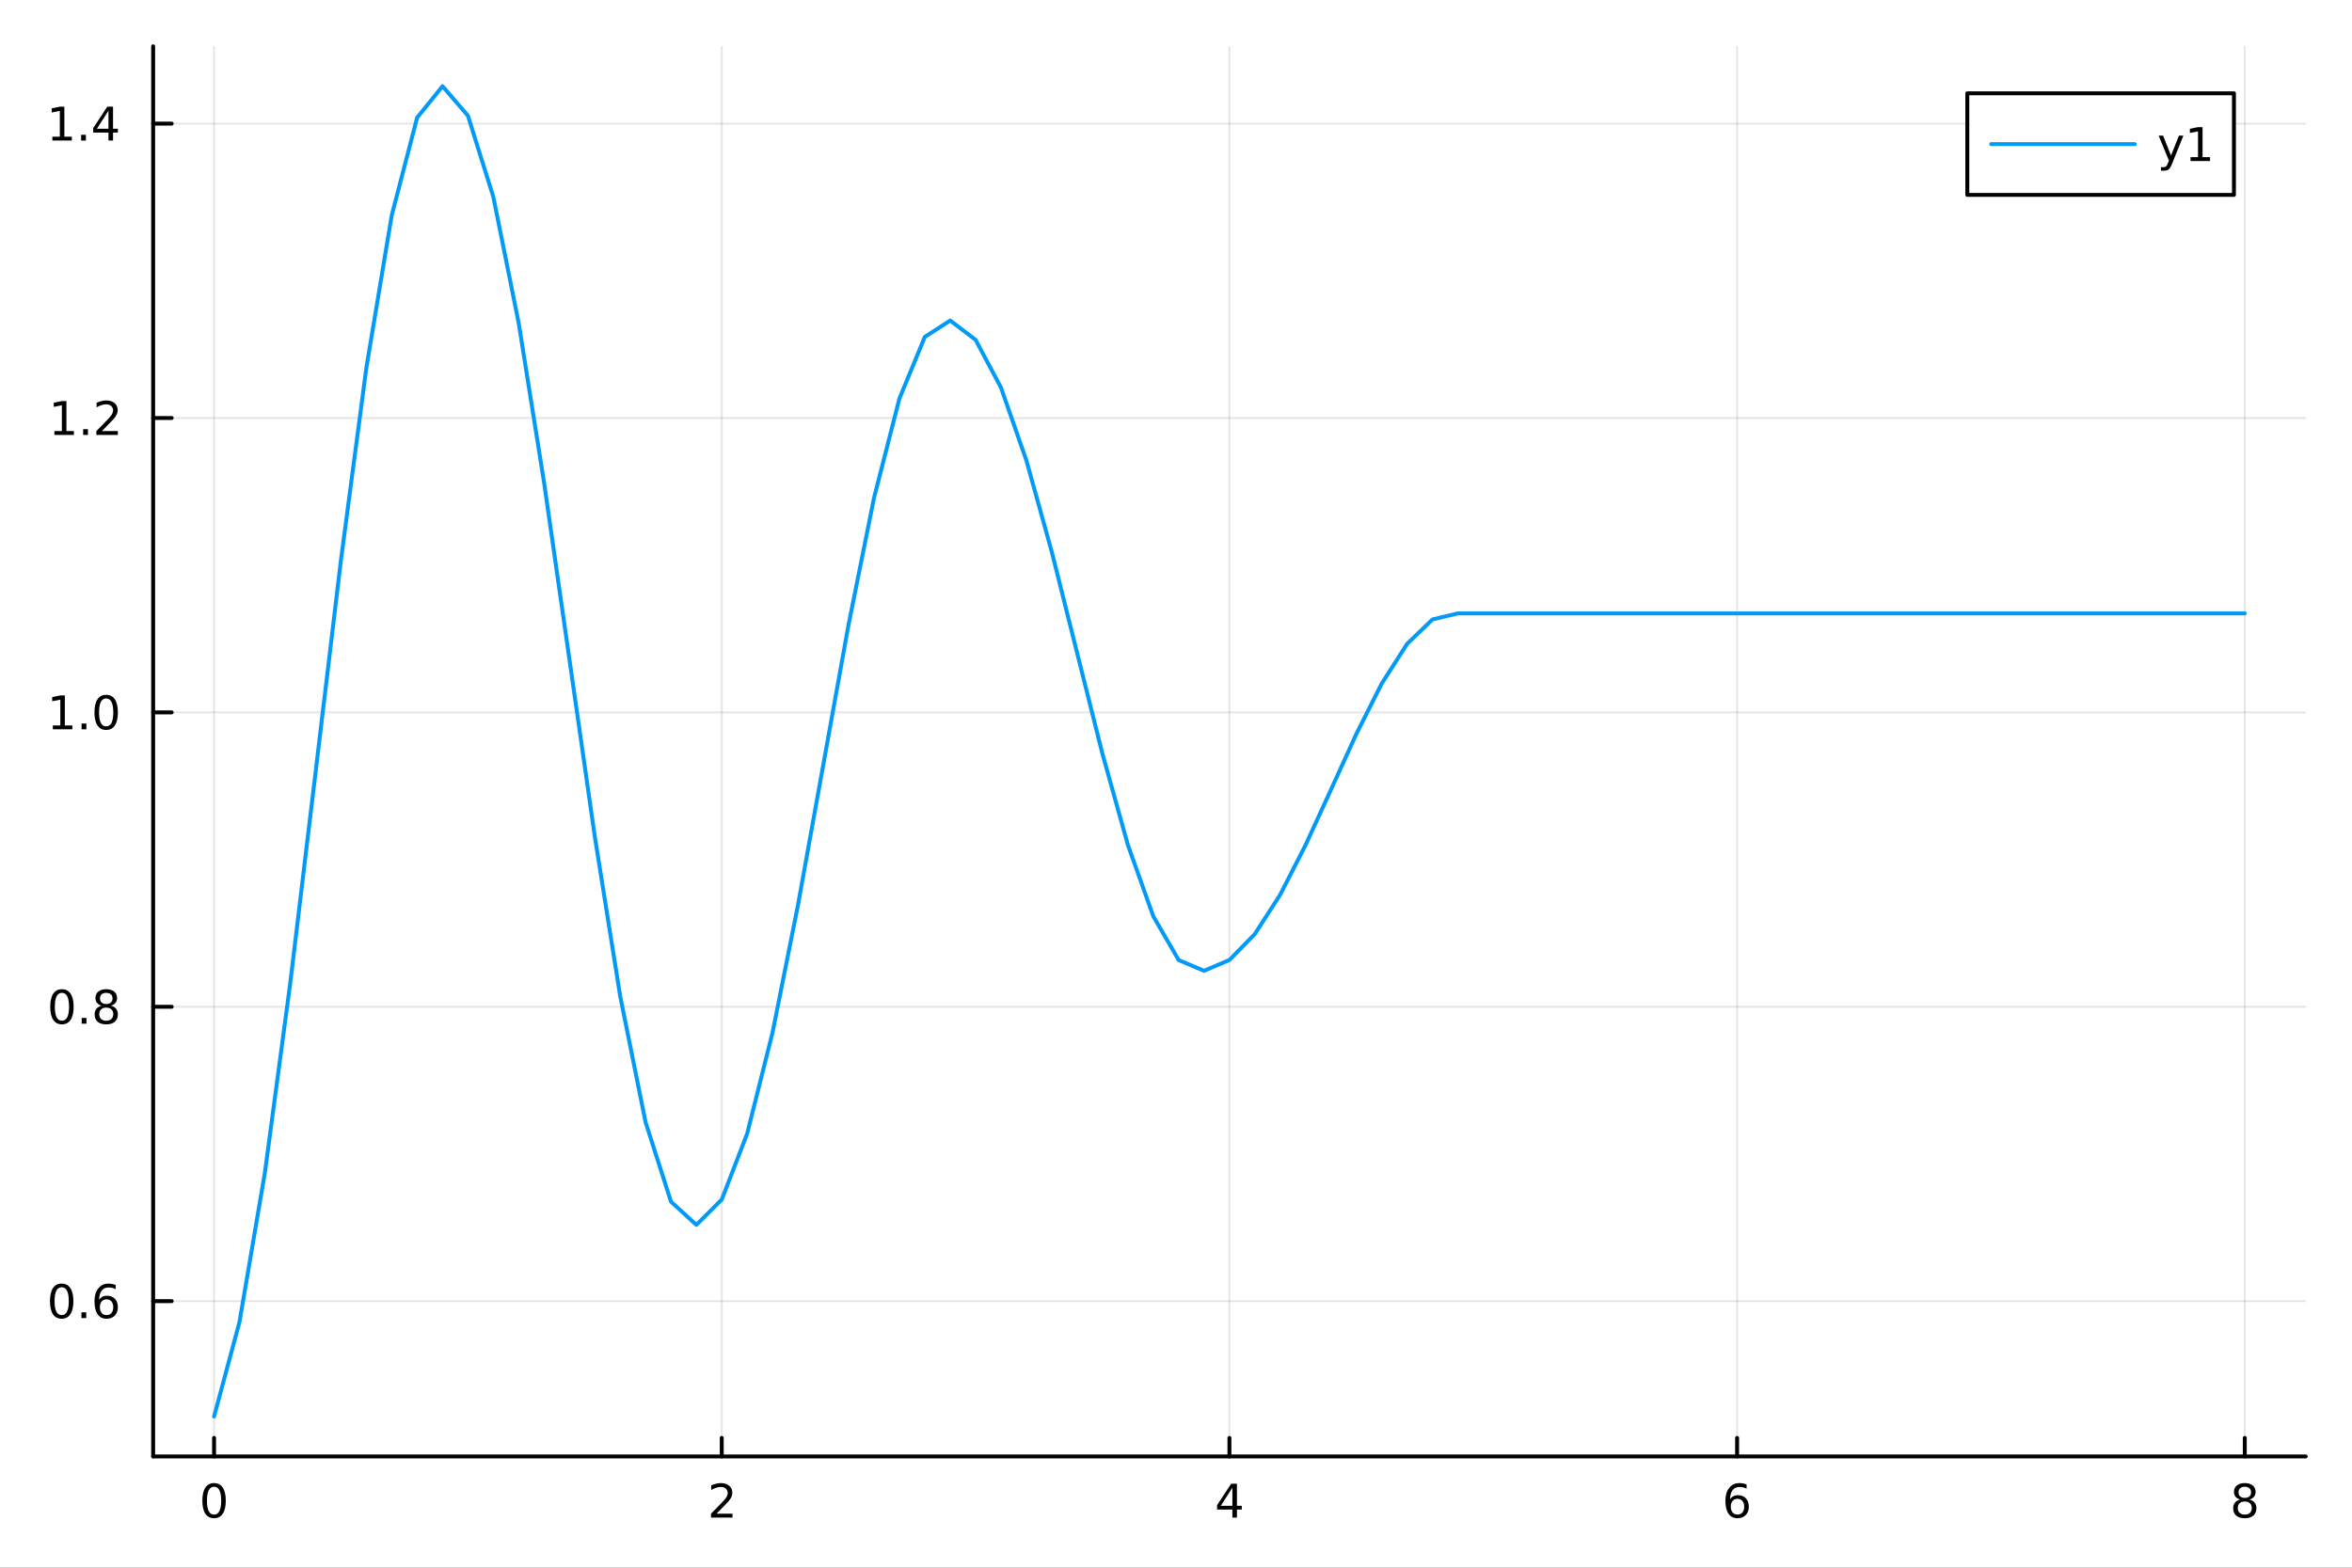 <?xml version="1.0" encoding="utf-8"?>
<svg xmlns="http://www.w3.org/2000/svg" xmlns:xlink="http://www.w3.org/1999/xlink" width="600" height="400" viewBox="0 0 2400 1600">
<rect x="0" y="0" width="2400" height="1600" fill="#333333" stroke="none"/>
<defs>
  <clipPath id="clip130">
    <rect x="0" y="0" width="2400" height="1600"/>
  </clipPath>
</defs>
<path clip-path="url(#clip130)" d="M0 1600 L2400 1600 L2400 0 L0 0  Z" fill="#ffffff" fill-rule="evenodd" fill-opacity="1"/>
<defs>
  <clipPath id="clip131">
    <rect x="480" y="0" width="1681" height="1600"/>
  </clipPath>
</defs>
<path clip-path="url(#clip130)" d="M156.274 1486.45 L2352.76 1486.45 L2352.76 47.244 L156.274 47.244  Z" fill="#ffffff" fill-rule="evenodd" fill-opacity="1"/>
<defs>
  <clipPath id="clip132">
    <rect x="156" y="47" width="2197" height="1440"/>
  </clipPath>
</defs>
<polyline clip-path="url(#clip132)" style="stroke:#000000; stroke-linecap:round; stroke-linejoin:round; stroke-width:2; stroke-opacity:0.1; fill:none" points="218.439,1486.45 218.439,47.244 "/>
<polyline clip-path="url(#clip132)" style="stroke:#000000; stroke-linecap:round; stroke-linejoin:round; stroke-width:2; stroke-opacity:0.1; fill:none" points="736.477,1486.45 736.477,47.244 "/>
<polyline clip-path="url(#clip132)" style="stroke:#000000; stroke-linecap:round; stroke-linejoin:round; stroke-width:2; stroke-opacity:0.1; fill:none" points="1254.52,1486.45 1254.52,47.244 "/>
<polyline clip-path="url(#clip132)" style="stroke:#000000; stroke-linecap:round; stroke-linejoin:round; stroke-width:2; stroke-opacity:0.1; fill:none" points="1772.55,1486.45 1772.55,47.244 "/>
<polyline clip-path="url(#clip132)" style="stroke:#000000; stroke-linecap:round; stroke-linejoin:round; stroke-width:2; stroke-opacity:0.1; fill:none" points="2290.59,1486.45 2290.59,47.244 "/>
<polyline clip-path="url(#clip132)" style="stroke:#000000; stroke-linecap:round; stroke-linejoin:round; stroke-width:2; stroke-opacity:0.1; fill:none" points="156.274,1327.97 2352.76,1327.97 "/>
<polyline clip-path="url(#clip132)" style="stroke:#000000; stroke-linecap:round; stroke-linejoin:round; stroke-width:2; stroke-opacity:0.1; fill:none" points="156.274,1027.52 2352.76,1027.52 "/>
<polyline clip-path="url(#clip132)" style="stroke:#000000; stroke-linecap:round; stroke-linejoin:round; stroke-width:2; stroke-opacity:0.1; fill:none" points="156.274,727.065 2352.76,727.065 "/>
<polyline clip-path="url(#clip132)" style="stroke:#000000; stroke-linecap:round; stroke-linejoin:round; stroke-width:2; stroke-opacity:0.1; fill:none" points="156.274,426.615 2352.76,426.615 "/>
<polyline clip-path="url(#clip132)" style="stroke:#000000; stroke-linecap:round; stroke-linejoin:round; stroke-width:2; stroke-opacity:0.1; fill:none" points="156.274,126.164 2352.76,126.164 "/>
<polyline clip-path="url(#clip130)" style="stroke:#000000; stroke-linecap:round; stroke-linejoin:round; stroke-width:4; stroke-opacity:1; fill:none" points="156.274,1486.45 2352.76,1486.45 "/>
<polyline clip-path="url(#clip130)" style="stroke:#000000; stroke-linecap:round; stroke-linejoin:round; stroke-width:4; stroke-opacity:1; fill:none" points="218.439,1486.45 218.439,1467.55 "/>
<polyline clip-path="url(#clip130)" style="stroke:#000000; stroke-linecap:round; stroke-linejoin:round; stroke-width:4; stroke-opacity:1; fill:none" points="736.477,1486.45 736.477,1467.55 "/>
<polyline clip-path="url(#clip130)" style="stroke:#000000; stroke-linecap:round; stroke-linejoin:round; stroke-width:4; stroke-opacity:1; fill:none" points="1254.52,1486.45 1254.52,1467.55 "/>
<polyline clip-path="url(#clip130)" style="stroke:#000000; stroke-linecap:round; stroke-linejoin:round; stroke-width:4; stroke-opacity:1; fill:none" points="1772.55,1486.45 1772.55,1467.55 "/>
<polyline clip-path="url(#clip130)" style="stroke:#000000; stroke-linecap:round; stroke-linejoin:round; stroke-width:4; stroke-opacity:1; fill:none" points="2290.59,1486.45 2290.59,1467.55 "/>
<path clip-path="url(#clip130)" d="M218.439 1517.37 Q214.828 1517.37 212.999 1520.93 Q211.193 1524.47 211.193 1531.6 Q211.193 1538.71 212.999 1542.27 Q214.828 1545.82 218.439 1545.82 Q222.073 1545.82 223.879 1542.27 Q225.707 1538.71 225.707 1531.6 Q225.707 1524.47 223.879 1520.93 Q222.073 1517.37 218.439 1517.37 M218.439 1513.66 Q224.249 1513.66 227.304 1518.27 Q230.383 1522.85 230.383 1531.6 Q230.383 1540.33 227.304 1544.94 Q224.249 1549.52 218.439 1549.52 Q212.629 1549.52 209.55 1544.94 Q206.494 1540.33 206.494 1531.6 Q206.494 1522.85 209.55 1518.27 Q212.629 1513.66 218.439 1513.66 Z" fill="#000000" fill-rule="nonzero" fill-opacity="1" /><path clip-path="url(#clip130)" d="M731.13 1544.91 L747.449 1544.91 L747.449 1548.85 L725.505 1548.85 L725.505 1544.91 Q728.167 1542.16 732.75 1537.53 Q737.357 1532.88 738.537 1531.53 Q740.782 1529.01 741.662 1527.27 Q742.565 1525.51 742.565 1523.82 Q742.565 1521.07 740.62 1519.33 Q738.699 1517.6 735.597 1517.6 Q733.398 1517.6 730.945 1518.36 Q728.514 1519.13 725.736 1520.68 L725.736 1515.95 Q728.56 1514.82 731.014 1514.24 Q733.468 1513.66 735.505 1513.66 Q740.875 1513.66 744.069 1516.35 Q747.264 1519.03 747.264 1523.52 Q747.264 1525.65 746.454 1527.57 Q745.667 1529.47 743.56 1532.07 Q742.981 1532.74 739.88 1535.95 Q736.778 1539.15 731.13 1544.91 Z" fill="#000000" fill-rule="nonzero" fill-opacity="1" /><path clip-path="url(#clip130)" d="M1257.52 1518.36 L1245.72 1536.81 L1257.52 1536.81 L1257.52 1518.36 M1256.3 1514.29 L1262.18 1514.29 L1262.18 1536.81 L1267.11 1536.81 L1267.11 1540.7 L1262.18 1540.7 L1262.18 1548.85 L1257.52 1548.85 L1257.52 1540.7 L1241.92 1540.7 L1241.92 1536.19 L1256.3 1514.29 Z" fill="#000000" fill-rule="nonzero" fill-opacity="1" /><path clip-path="url(#clip130)" d="M1772.96 1529.7 Q1769.81 1529.7 1767.96 1531.86 Q1766.13 1534.01 1766.13 1537.76 Q1766.13 1541.49 1767.96 1543.66 Q1769.81 1545.82 1772.96 1545.82 Q1776.11 1545.82 1777.94 1543.66 Q1779.79 1541.49 1779.79 1537.76 Q1779.79 1534.01 1777.94 1531.86 Q1776.11 1529.7 1772.96 1529.7 M1782.24 1515.05 L1782.24 1519.31 Q1780.48 1518.48 1778.68 1518.04 Q1776.89 1517.6 1775.13 1517.6 Q1770.5 1517.6 1768.05 1520.72 Q1765.62 1523.85 1765.27 1530.17 Q1766.64 1528.15 1768.7 1527.09 Q1770.76 1526 1773.24 1526 Q1778.44 1526 1781.45 1529.17 Q1784.49 1532.32 1784.49 1537.76 Q1784.49 1543.08 1781.34 1546.3 Q1778.19 1549.52 1772.96 1549.52 Q1766.96 1549.52 1763.79 1544.94 Q1760.62 1540.33 1760.62 1531.6 Q1760.62 1523.41 1764.51 1518.55 Q1768.4 1513.66 1774.95 1513.66 Q1776.71 1513.66 1778.49 1514.01 Q1780.3 1514.36 1782.24 1515.05 Z" fill="#000000" fill-rule="nonzero" fill-opacity="1" /><path clip-path="url(#clip130)" d="M2290.59 1532.44 Q2287.26 1532.44 2285.34 1534.22 Q2283.44 1536 2283.44 1539.13 Q2283.44 1542.25 2285.34 1544.03 Q2287.26 1545.82 2290.59 1545.82 Q2293.92 1545.82 2295.85 1544.03 Q2297.77 1542.23 2297.77 1539.13 Q2297.77 1536 2295.85 1534.22 Q2293.95 1532.44 2290.59 1532.44 M2285.92 1530.45 Q2282.91 1529.7 2281.22 1527.64 Q2279.55 1525.58 2279.55 1522.62 Q2279.55 1518.48 2282.49 1516.07 Q2285.45 1513.66 2290.59 1513.66 Q2295.75 1513.66 2298.69 1516.07 Q2301.63 1518.48 2301.63 1522.62 Q2301.63 1525.58 2299.94 1527.64 Q2298.28 1529.7 2295.29 1530.45 Q2298.67 1531.23 2300.54 1533.52 Q2302.44 1535.82 2302.44 1539.13 Q2302.44 1544.15 2299.36 1546.83 Q2296.31 1549.52 2290.59 1549.52 Q2284.87 1549.52 2281.8 1546.83 Q2278.74 1544.15 2278.74 1539.13 Q2278.74 1535.82 2280.64 1533.52 Q2282.54 1531.23 2285.92 1530.45 M2284.2 1523.06 Q2284.2 1525.75 2285.87 1527.25 Q2287.56 1528.76 2290.59 1528.76 Q2293.6 1528.76 2295.29 1527.25 Q2297 1525.75 2297 1523.06 Q2297 1520.38 2295.29 1518.87 Q2293.6 1517.37 2290.59 1517.37 Q2287.56 1517.37 2285.87 1518.87 Q2284.2 1520.38 2284.2 1523.06 Z" fill="#000000" fill-rule="nonzero" fill-opacity="1" /><polyline clip-path="url(#clip130)" style="stroke:#000000; stroke-linecap:round; stroke-linejoin:round; stroke-width:4; stroke-opacity:1; fill:none" points="156.274,1486.45 156.274,47.244 "/>
<polyline clip-path="url(#clip130)" style="stroke:#000000; stroke-linecap:round; stroke-linejoin:round; stroke-width:4; stroke-opacity:1; fill:none" points="156.274,1327.97 175.172,1327.97 "/>
<polyline clip-path="url(#clip130)" style="stroke:#000000; stroke-linecap:round; stroke-linejoin:round; stroke-width:4; stroke-opacity:1; fill:none" points="156.274,1027.52 175.172,1027.52 "/>
<polyline clip-path="url(#clip130)" style="stroke:#000000; stroke-linecap:round; stroke-linejoin:round; stroke-width:4; stroke-opacity:1; fill:none" points="156.274,727.065 175.172,727.065 "/>
<polyline clip-path="url(#clip130)" style="stroke:#000000; stroke-linecap:round; stroke-linejoin:round; stroke-width:4; stroke-opacity:1; fill:none" points="156.274,426.615 175.172,426.615 "/>
<polyline clip-path="url(#clip130)" style="stroke:#000000; stroke-linecap:round; stroke-linejoin:round; stroke-width:4; stroke-opacity:1; fill:none" points="156.274,126.164 175.172,126.164 "/>
<path clip-path="url(#clip130)" d="M62.937 1313.76 Q59.325 1313.76 57.497 1317.33 Q55.691 1320.87 55.691 1328 Q55.691 1335.11 57.497 1338.67 Q59.325 1342.21 62.937 1342.21 Q66.571 1342.21 68.376 1338.67 Q70.205 1335.11 70.205 1328 Q70.205 1320.87 68.376 1317.33 Q66.571 1313.76 62.937 1313.76 M62.937 1310.06 Q68.747 1310.06 71.802 1314.67 Q74.881 1319.25 74.881 1328 Q74.881 1336.73 71.802 1341.33 Q68.747 1345.92 62.937 1345.92 Q57.126 1345.92 54.048 1341.33 Q50.992 1336.73 50.992 1328 Q50.992 1319.25 54.048 1314.67 Q57.126 1310.06 62.937 1310.06 Z" fill="#000000" fill-rule="nonzero" fill-opacity="1" /><path clip-path="url(#clip130)" d="M83.098 1339.37 L87.983 1339.37 L87.983 1345.25 L83.098 1345.25 L83.098 1339.37 Z" fill="#000000" fill-rule="nonzero" fill-opacity="1" /><path clip-path="url(#clip130)" d="M108.746 1326.1 Q105.598 1326.1 103.746 1328.26 Q101.918 1330.41 101.918 1334.16 Q101.918 1337.88 103.746 1340.06 Q105.598 1342.21 108.746 1342.21 Q111.895 1342.21 113.723 1340.06 Q115.575 1337.88 115.575 1334.16 Q115.575 1330.41 113.723 1328.26 Q111.895 1326.1 108.746 1326.1 M118.029 1311.45 L118.029 1315.71 Q116.27 1314.88 114.464 1314.44 Q112.682 1314 110.922 1314 Q106.293 1314 103.839 1317.12 Q101.409 1320.25 101.061 1326.57 Q102.427 1324.55 104.487 1323.49 Q106.547 1322.4 109.024 1322.4 Q114.233 1322.4 117.242 1325.57 Q120.274 1328.72 120.274 1334.16 Q120.274 1339.48 117.126 1342.7 Q113.978 1345.92 108.746 1345.92 Q102.751 1345.92 99.58 1341.33 Q96.409 1336.73 96.409 1328 Q96.409 1319.81 100.297 1314.95 Q104.186 1310.06 110.737 1310.06 Q112.496 1310.06 114.279 1310.41 Q116.084 1310.76 118.029 1311.45 Z" fill="#000000" fill-rule="nonzero" fill-opacity="1" /><path clip-path="url(#clip130)" d="M63.191 1013.31 Q59.58 1013.31 57.751 1016.88 Q55.946 1020.42 55.946 1027.55 Q55.946 1034.66 57.751 1038.22 Q59.58 1041.76 63.191 1041.76 Q66.825 1041.76 68.631 1038.22 Q70.46 1034.66 70.46 1027.55 Q70.46 1020.42 68.631 1016.88 Q66.825 1013.31 63.191 1013.31 M63.191 1009.61 Q69.001 1009.61 72.057 1014.22 Q75.135 1018.8 75.135 1027.55 Q75.135 1036.28 72.057 1040.88 Q69.001 1045.47 63.191 1045.47 Q57.381 1045.47 54.302 1040.88 Q51.247 1036.28 51.247 1027.55 Q51.247 1018.8 54.302 1014.22 Q57.381 1009.61 63.191 1009.61 Z" fill="#000000" fill-rule="nonzero" fill-opacity="1" /><path clip-path="url(#clip130)" d="M83.353 1038.92 L88.237 1038.92 L88.237 1044.8 L83.353 1044.8 L83.353 1038.92 Z" fill="#000000" fill-rule="nonzero" fill-opacity="1" /><path clip-path="url(#clip130)" d="M108.422 1028.38 Q105.089 1028.38 103.168 1030.17 Q101.27 1031.95 101.27 1035.07 Q101.27 1038.2 103.168 1039.98 Q105.089 1041.76 108.422 1041.76 Q111.756 1041.76 113.677 1039.98 Q115.598 1038.18 115.598 1035.07 Q115.598 1031.95 113.677 1030.17 Q111.779 1028.38 108.422 1028.38 M103.746 1026.39 Q100.737 1025.65 99.047 1023.59 Q97.381 1021.53 97.381 1018.57 Q97.381 1014.43 100.321 1012.02 Q103.284 1009.61 108.422 1009.61 Q113.584 1009.61 116.524 1012.02 Q119.464 1014.43 119.464 1018.57 Q119.464 1021.53 117.774 1023.59 Q116.108 1025.65 113.121 1026.39 Q116.501 1027.18 118.376 1029.47 Q120.274 1031.76 120.274 1035.07 Q120.274 1040.1 117.195 1042.78 Q114.14 1045.47 108.422 1045.47 Q102.705 1045.47 99.626 1042.78 Q96.571 1040.1 96.571 1035.07 Q96.571 1031.76 98.469 1029.47 Q100.367 1027.18 103.746 1026.39 M102.034 1019.01 Q102.034 1021.69 103.7 1023.2 Q105.39 1024.7 108.422 1024.7 Q111.432 1024.7 113.121 1023.2 Q114.834 1021.69 114.834 1019.01 Q114.834 1016.32 113.121 1014.82 Q111.432 1013.31 108.422 1013.31 Q105.39 1013.31 103.7 1014.82 Q102.034 1016.32 102.034 1019.01 Z" fill="#000000" fill-rule="nonzero" fill-opacity="1" /><path clip-path="url(#clip130)" d="M53.909 740.41 L61.548 740.41 L61.548 714.044 L53.237 715.711 L53.237 711.452 L61.501 709.785 L66.177 709.785 L66.177 740.41 L73.816 740.41 L73.816 744.345 L53.909 744.345 L53.909 740.41 Z" fill="#000000" fill-rule="nonzero" fill-opacity="1" /><path clip-path="url(#clip130)" d="M83.26 738.465 L88.145 738.465 L88.145 744.345 L83.26 744.345 L83.26 738.465 Z" fill="#000000" fill-rule="nonzero" fill-opacity="1" /><path clip-path="url(#clip130)" d="M108.33 712.864 Q104.719 712.864 102.89 716.428 Q101.084 719.97 101.084 727.1 Q101.084 734.206 102.89 737.771 Q104.719 741.313 108.33 741.313 Q111.964 741.313 113.77 737.771 Q115.598 734.206 115.598 727.1 Q115.598 719.97 113.77 716.428 Q111.964 712.864 108.33 712.864 M108.33 709.16 Q114.14 709.16 117.195 713.766 Q120.274 718.35 120.274 727.1 Q120.274 735.827 117.195 740.433 Q114.14 745.016 108.33 745.016 Q102.52 745.016 99.441 740.433 Q96.385 735.827 96.385 727.1 Q96.385 718.35 99.441 713.766 Q102.52 709.16 108.33 709.16 Z" fill="#000000" fill-rule="nonzero" fill-opacity="1" /><path clip-path="url(#clip130)" d="M55.506 439.959 L63.145 439.959 L63.145 413.594 L54.835 415.26 L54.835 411.001 L63.099 409.335 L67.774 409.335 L67.774 439.959 L75.413 439.959 L75.413 443.895 L55.506 443.895 L55.506 439.959 Z" fill="#000000" fill-rule="nonzero" fill-opacity="1" /><path clip-path="url(#clip130)" d="M84.858 438.015 L89.742 438.015 L89.742 443.895 L84.858 443.895 L84.858 438.015 Z" fill="#000000" fill-rule="nonzero" fill-opacity="1" /><path clip-path="url(#clip130)" d="M103.955 439.959 L120.274 439.959 L120.274 443.895 L98.33 443.895 L98.33 439.959 Q100.992 437.205 105.575 432.575 Q110.182 427.922 111.362 426.58 Q113.608 424.057 114.487 422.321 Q115.39 420.561 115.39 418.871 Q115.39 416.117 113.445 414.381 Q111.524 412.645 108.422 412.645 Q106.223 412.645 103.77 413.409 Q101.339 414.172 98.561 415.723 L98.561 411.001 Q101.385 409.867 103.839 409.288 Q106.293 408.71 108.33 408.71 Q113.7 408.71 116.895 411.395 Q120.089 414.08 120.089 418.571 Q120.089 420.7 119.279 422.621 Q118.492 424.52 116.385 427.112 Q115.807 427.783 112.705 431.001 Q109.603 434.195 103.955 439.959 Z" fill="#000000" fill-rule="nonzero" fill-opacity="1" /><path clip-path="url(#clip130)" d="M53.423 139.509 L61.062 139.509 L61.062 113.143 L52.751 114.81 L52.751 110.551 L61.015 108.884 L65.691 108.884 L65.691 139.509 L73.33 139.509 L73.33 143.444 L53.423 143.444 L53.423 139.509 Z" fill="#000000" fill-rule="nonzero" fill-opacity="1" /><path clip-path="url(#clip130)" d="M82.774 137.564 L87.659 137.564 L87.659 143.444 L82.774 143.444 L82.774 137.564 Z" fill="#000000" fill-rule="nonzero" fill-opacity="1" /><path clip-path="url(#clip130)" d="M110.691 112.958 L98.885 131.407 L110.691 131.407 L110.691 112.958 M109.464 108.884 L115.344 108.884 L115.344 131.407 L120.274 131.407 L120.274 135.296 L115.344 135.296 L115.344 143.444 L110.691 143.444 L110.691 135.296 L95.089 135.296 L95.089 130.782 L109.464 108.884 Z" fill="#000000" fill-rule="nonzero" fill-opacity="1" /><polyline clip-path="url(#clip132)" style="stroke:#009af9; stroke-linecap:round; stroke-linejoin:round; stroke-width:4; stroke-opacity:1; fill:none" points="218.439,1445.72 244.341,1349.39 270.243,1197.15 296.144,1003.61 322.046,787.832 347.948,571.242 373.85,375.335 399.752,219.638 425.654,120.048 451.556,87.976 477.458,118.029 503.36,200.796 529.262,329.644 555.164,492.422 581.065,673.144 606.967,853.949 632.869,1016.84 658.771,1145.46 684.673,1226.42 710.575,1250.14 736.477,1224.25 762.379,1157.13 788.281,1053.92 814.183,924.157 840.085,780.439 865.986,636.952 891.888,508.012 917.79,406.711 943.692,343.857 969.594,327.128 995.496,346.838 1021.4,395.564 1047.3,469.83 1073.2,563.073 1099.1,666.381 1125.01,769.601 1150.91,862.385 1176.81,935.14 1202.71,979.811 1228.61,990.827 1254.52,979.774 1280.42,953.314 1306.32,913.092 1332.22,862.418 1358.12,805.928 1384.02,749.089 1409.93,697.654 1435.83,657.115 1461.73,632.214 1487.63,626.035 1513.53,626.035 1539.44,626.035 1565.34,626.035 1591.24,626.035 1617.14,626.035 1643.04,626.035 1668.95,626.035 1694.85,626.035 1720.75,626.035 1746.65,626.035 1772.55,626.035 1798.46,626.035 1824.36,626.035 1850.26,626.035 1876.16,626.035 1902.06,626.035 1927.96,626.035 1953.87,626.035 1979.77,626.035 2005.67,626.035 2031.57,626.035 2057.47,626.035 2083.38,626.035 2109.28,626.035 2135.18,626.035 2161.08,626.035 2186.98,626.035 2212.89,626.035 2238.79,626.035 2264.69,626.035 2290.59,626.035 "/>
<path clip-path="url(#clip130)" d="M2007.46 198.898 L2279.54 198.898 L2279.54 95.218 L2007.46 95.218  Z" fill="#ffffff" fill-rule="evenodd" fill-opacity="1"/>
<polyline clip-path="url(#clip130)" style="stroke:#000000; stroke-linecap:round; stroke-linejoin:round; stroke-width:4; stroke-opacity:1; fill:none" points="2007.46,198.898 2279.54,198.898 2279.54,95.218 2007.46,95.218 2007.46,198.898 "/>
<polyline clip-path="url(#clip130)" style="stroke:#009af9; stroke-linecap:round; stroke-linejoin:round; stroke-width:4; stroke-opacity:1; fill:none" points="2031.87,147.058 2178.3,147.058 "/>
<path clip-path="url(#clip130)" d="M2216.55 166.745 Q2214.74 171.375 2213.03 172.787 Q2211.32 174.199 2208.44 174.199 L2205.04 174.199 L2205.04 170.634 L2207.54 170.634 Q2209.3 170.634 2210.27 169.8 Q2211.25 168.967 2212.43 165.865 L2213.19 163.921 L2202.7 138.412 L2207.22 138.412 L2215.32 158.689 L2223.42 138.412 L2227.94 138.412 L2216.55 166.745 Z" fill="#000000" fill-rule="nonzero" fill-opacity="1" /><path clip-path="url(#clip130)" d="M2235.23 160.402 L2242.87 160.402 L2242.87 134.037 L2234.56 135.703 L2234.56 131.444 L2242.82 129.778 L2247.5 129.778 L2247.5 160.402 L2255.13 160.402 L2255.13 164.338 L2235.23 164.338 L2235.23 160.402 Z" fill="#000000" fill-rule="nonzero" fill-opacity="1" /></svg>
